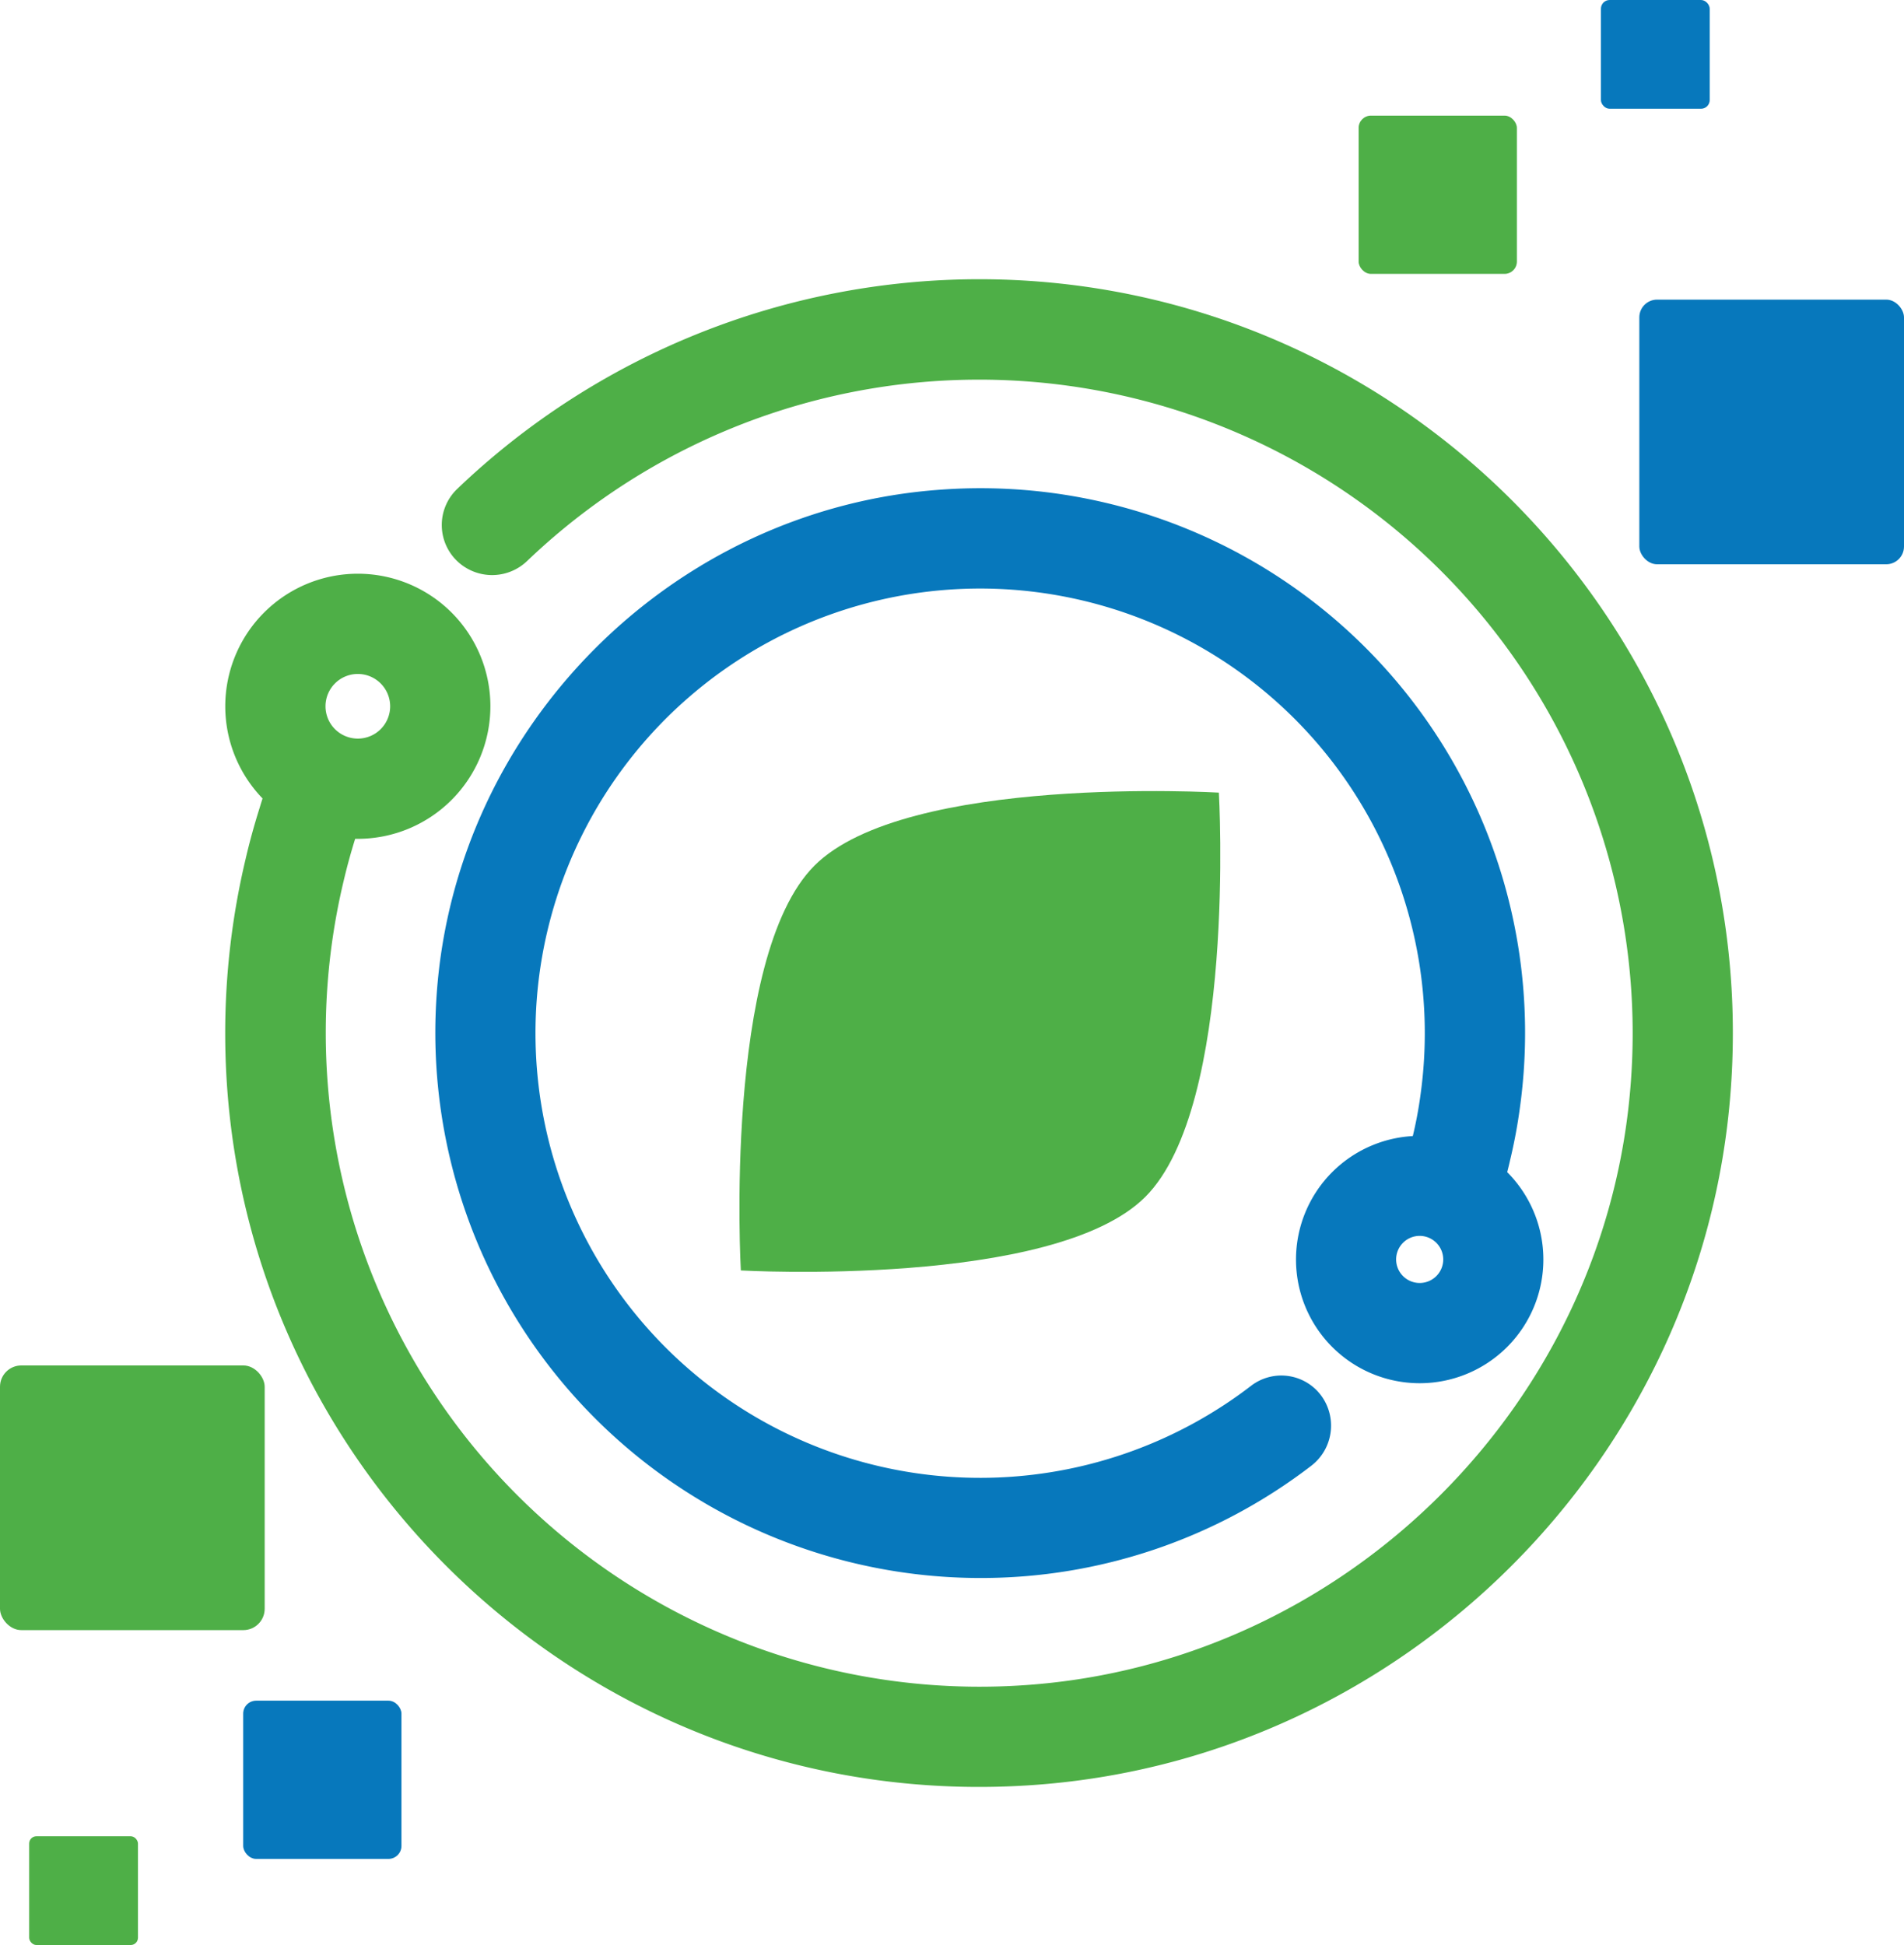 <svg xmlns="http://www.w3.org/2000/svg" viewBox="0 0 338.68 346"><defs><style>.cls-1{fill:#4eaf47;}.cls-2{fill:#0778bc;}</style></defs><g id="Ebene_2" data-name="Ebene 2"><g id="Layer_1" data-name="Layer 1"><path class="cls-1" d="M203.73,212.91C187.48,229.16,131.78,226,131.78,226s-3.17-55.69,13.08-72S216.81,141,216.81,141,220,196.65,203.73,212.91Z"/><rect class="cls-1" x="241.67" y="20.57" width="28.15" height="28.15" rx="2.19"/><rect class="cls-2" x="291.6" y="53.3" width="47.08" height="47.08" rx="3.16"/><rect class="cls-2" x="284.77" width="19.35" height="19.35" rx="1.55"/><rect class="cls-2" x="43.26" y="302.53" width="28.15" height="28.15" rx="2.31"/><rect class="cls-1" y="242.89" width="47.08" height="47.08" rx="3.79" transform="translate(47.08 532.87) rotate(180)"/><rect class="cls-1" x="5.19" y="326.65" width="19.35" height="19.35" rx="1.29" transform="translate(29.73 672.65) rotate(-180)"/><path class="cls-2" d="M252.53,246.06a22,22,0,1,1,22-22A22,22,0,0,1,252.53,246.06Zm0-26.21a4.19,4.19,0,1,0,4.19,4.19A4.2,4.2,0,0,0,252.53,219.85Z"/><path class="cls-1" d="M63.65,149.22a23.58,23.58,0,1,1,23.58-23.58A23.6,23.6,0,0,1,63.65,149.22Zm0-29.33a5.75,5.75,0,1,0,5.75,5.75A5.76,5.76,0,0,0,63.65,119.89Z"/><path class="cls-2" d="M174.36,280.71A97,97,0,0,1,77.68,176.83c3.36-47.74,42-86.41,89.77-89.73A96.87,96.87,0,0,1,270.38,196.89a93.12,93.12,0,0,1-1.79,9.59l-.08.36c-.45,1.92-1,3.93-1.71,6.13-.19.61-.4,1.26-.63,1.94l-16.86-5.81c.17-.5.33-1,.49-1.5.41-1.31.79-2.57,1.11-3.84v0l.26-1.1a73.62,73.62,0,0,0,1.54-8.14,79.1,79.1,0,0,0-87.38-89.31,79.1,79.1,0,1,0,57.25,141.28,8.83,8.83,0,0,1,11.79,1h0a9,9,0,0,1-1.17,13.29A96.41,96.41,0,0,1,174.36,280.71Z"/><path class="cls-1" d="M184.45,317.49c-78.57,5.9-144.39-56.35-144.39-133.69a134,134,0,0,1,3.63-31c.69-3,1.54-6.06,2.52-9.18.6-2,1.31-4,2.07-6.1l.72-1.86,16.62,6.46L65,143.82c-.59,1.6-1.18,3.31-1.7,5-.88,2.78-1.6,5.44-2.2,8A116.32,116.32,0,0,0,182.47,299.76c57.26-4,103.65-50.4,107.65-107.67A116.27,116.27,0,0,0,93.77,99.79a9,9,0,0,1-12.21.24h0a8.88,8.88,0,0,1-.29-13,134.42,134.42,0,0,1,92.88-37.36c77.34,0,139.6,65.82,133.7,144.38C302.93,259.65,250,312.57,184.45,317.49Z"/></g></g></svg>